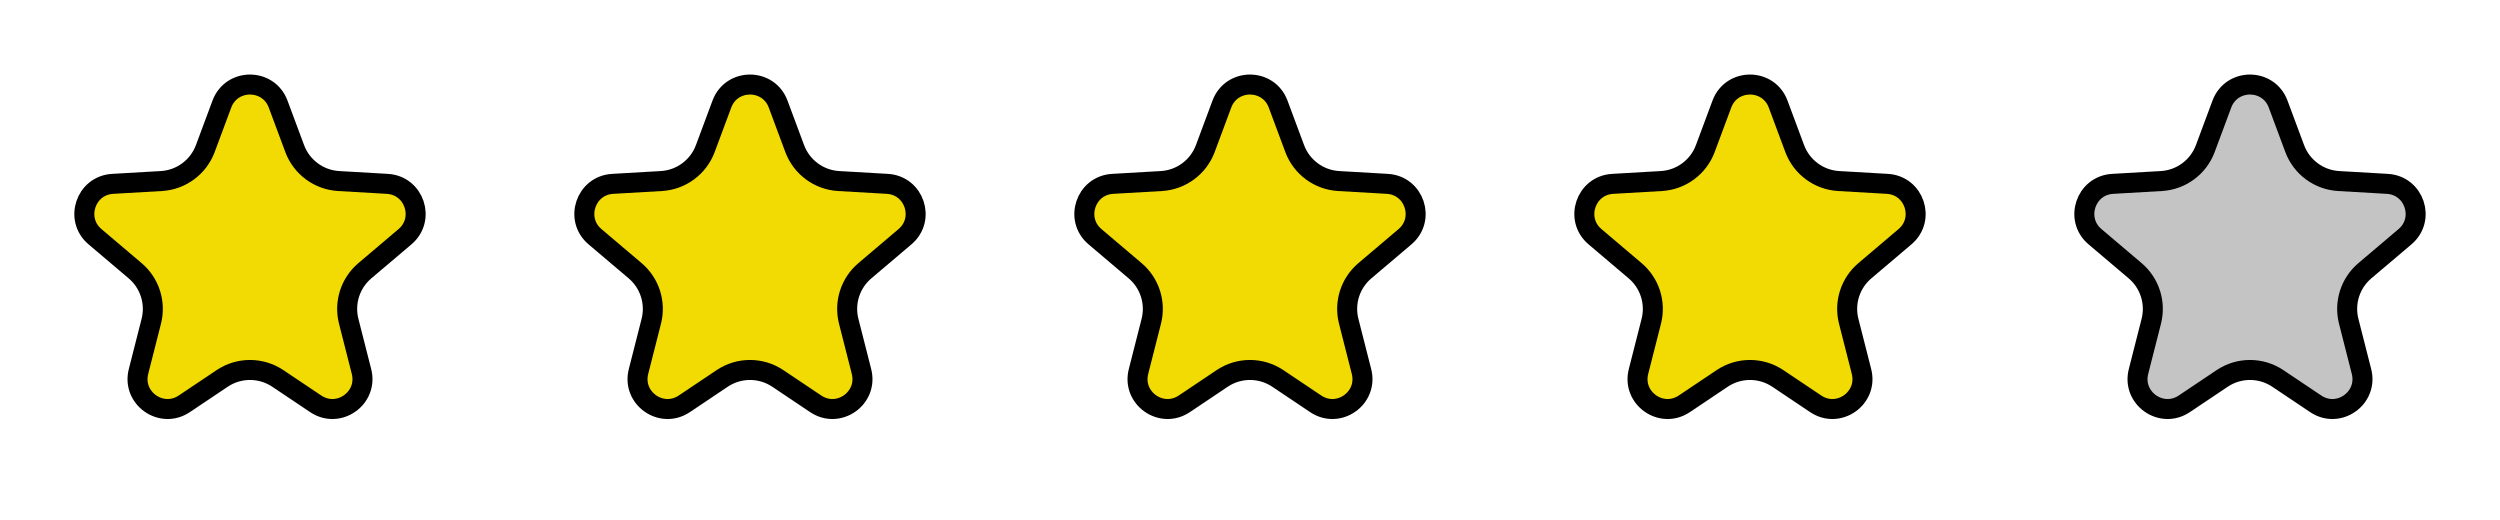 <svg width="125" height="26" viewBox="0 0 125 26" fill="none" xmlns="http://www.w3.org/2000/svg">
<path d="M13.906 5.203L14.735 7.429C15.081 8.358 15.944 8.995 16.933 9.052L19.368 9.193C20.719 9.271 21.284 10.959 20.251 11.835L18.241 13.538C17.513 14.156 17.2 15.135 17.435 16.061L18.075 18.576C18.414 19.909 16.928 20.958 15.786 20.191L13.892 18.922C13.05 18.357 11.95 18.357 11.108 18.922L9.214 20.191C8.072 20.958 6.586 19.909 6.925 18.576L7.565 16.061C7.8 15.135 7.487 14.156 6.759 13.538L4.749 11.835C3.716 10.959 4.281 9.271 5.632 9.193L8.067 9.052C9.056 8.995 9.919 8.358 10.265 7.429L11.094 5.203C11.579 3.902 13.421 3.902 13.906 5.203Z" fill="#F1DB02" stroke="black"/>
<path d="M38.906 5.203L39.735 7.429C40.081 8.358 40.944 8.995 41.933 9.052L44.368 9.193C45.719 9.271 46.284 10.959 45.251 11.835L43.242 13.538C42.513 14.156 42.2 15.135 42.435 16.061L43.075 18.576C43.414 19.909 41.928 20.958 40.785 20.191L38.892 18.922C38.05 18.357 36.95 18.357 36.108 18.922L34.215 20.191C33.072 20.958 31.586 19.909 31.925 18.576L32.565 16.061C32.8 15.135 32.487 14.156 31.759 13.538L29.749 11.835C28.716 10.959 29.281 9.271 30.632 9.193L33.067 9.052C34.056 8.995 34.919 8.358 35.265 7.429L36.094 5.203C36.58 3.902 38.42 3.902 38.906 5.203Z" fill="#F1DB02" stroke="black"/>
<path d="M63.906 5.203L64.735 7.429C65.081 8.358 65.944 8.995 66.933 9.052L69.368 9.193C70.719 9.271 71.284 10.959 70.251 11.835L68.242 13.538C67.513 14.156 67.2 15.135 67.435 16.061L68.075 18.576C68.414 19.909 66.928 20.958 65.785 20.191L63.892 18.922C63.05 18.357 61.95 18.357 61.108 18.922L59.215 20.191C58.072 20.958 56.586 19.909 56.925 18.576L57.565 16.061C57.8 15.135 57.487 14.156 56.758 13.538L54.749 11.835C53.716 10.959 54.281 9.271 55.632 9.193L58.067 9.052C59.056 8.995 59.919 8.358 60.265 7.429L61.094 5.203C61.58 3.902 63.42 3.902 63.906 5.203Z" fill="#F1DB02" stroke="black"/>
<path d="M88.906 5.203L89.735 7.429C90.081 8.358 90.944 8.995 91.933 9.052L94.368 9.193C95.719 9.271 96.284 10.959 95.251 11.835L93.242 13.538C92.513 14.156 92.2 15.135 92.435 16.061L93.075 18.576C93.414 19.909 91.928 20.958 90.785 20.191L88.892 18.922C88.05 18.357 86.95 18.357 86.108 18.922L84.215 20.191C83.072 20.958 81.586 19.909 81.925 18.576L82.565 16.061C82.8 15.135 82.487 14.156 81.758 13.538L79.749 11.835C78.716 10.959 79.281 9.271 80.632 9.193L83.067 9.052C84.056 8.995 84.919 8.358 85.265 7.429L86.094 5.203C86.579 3.902 88.421 3.902 88.906 5.203Z" fill="#F1DB02" stroke="black"/>
<path d="M113.906 5.203L114.735 7.429C115.081 8.358 115.944 8.995 116.933 9.052L119.368 9.193C120.719 9.271 121.284 10.959 120.251 11.835L118.241 13.538C117.513 14.156 117.2 15.135 117.435 16.061L118.075 18.576C118.414 19.909 116.928 20.958 115.786 20.191L113.892 18.922C113.05 18.357 111.95 18.357 111.108 18.922L109.214 20.191C108.072 20.958 106.586 19.909 106.925 18.576L107.565 16.061C107.8 15.135 107.487 14.156 106.759 13.538L104.749 11.835C103.716 10.959 104.281 9.271 105.632 9.193L108.067 9.052C109.056 8.995 109.919 8.358 110.265 7.429L111.094 5.203C111.579 3.902 113.421 3.902 113.906 5.203Z" fill="#C4C4C4" stroke="black"/>
</svg>
